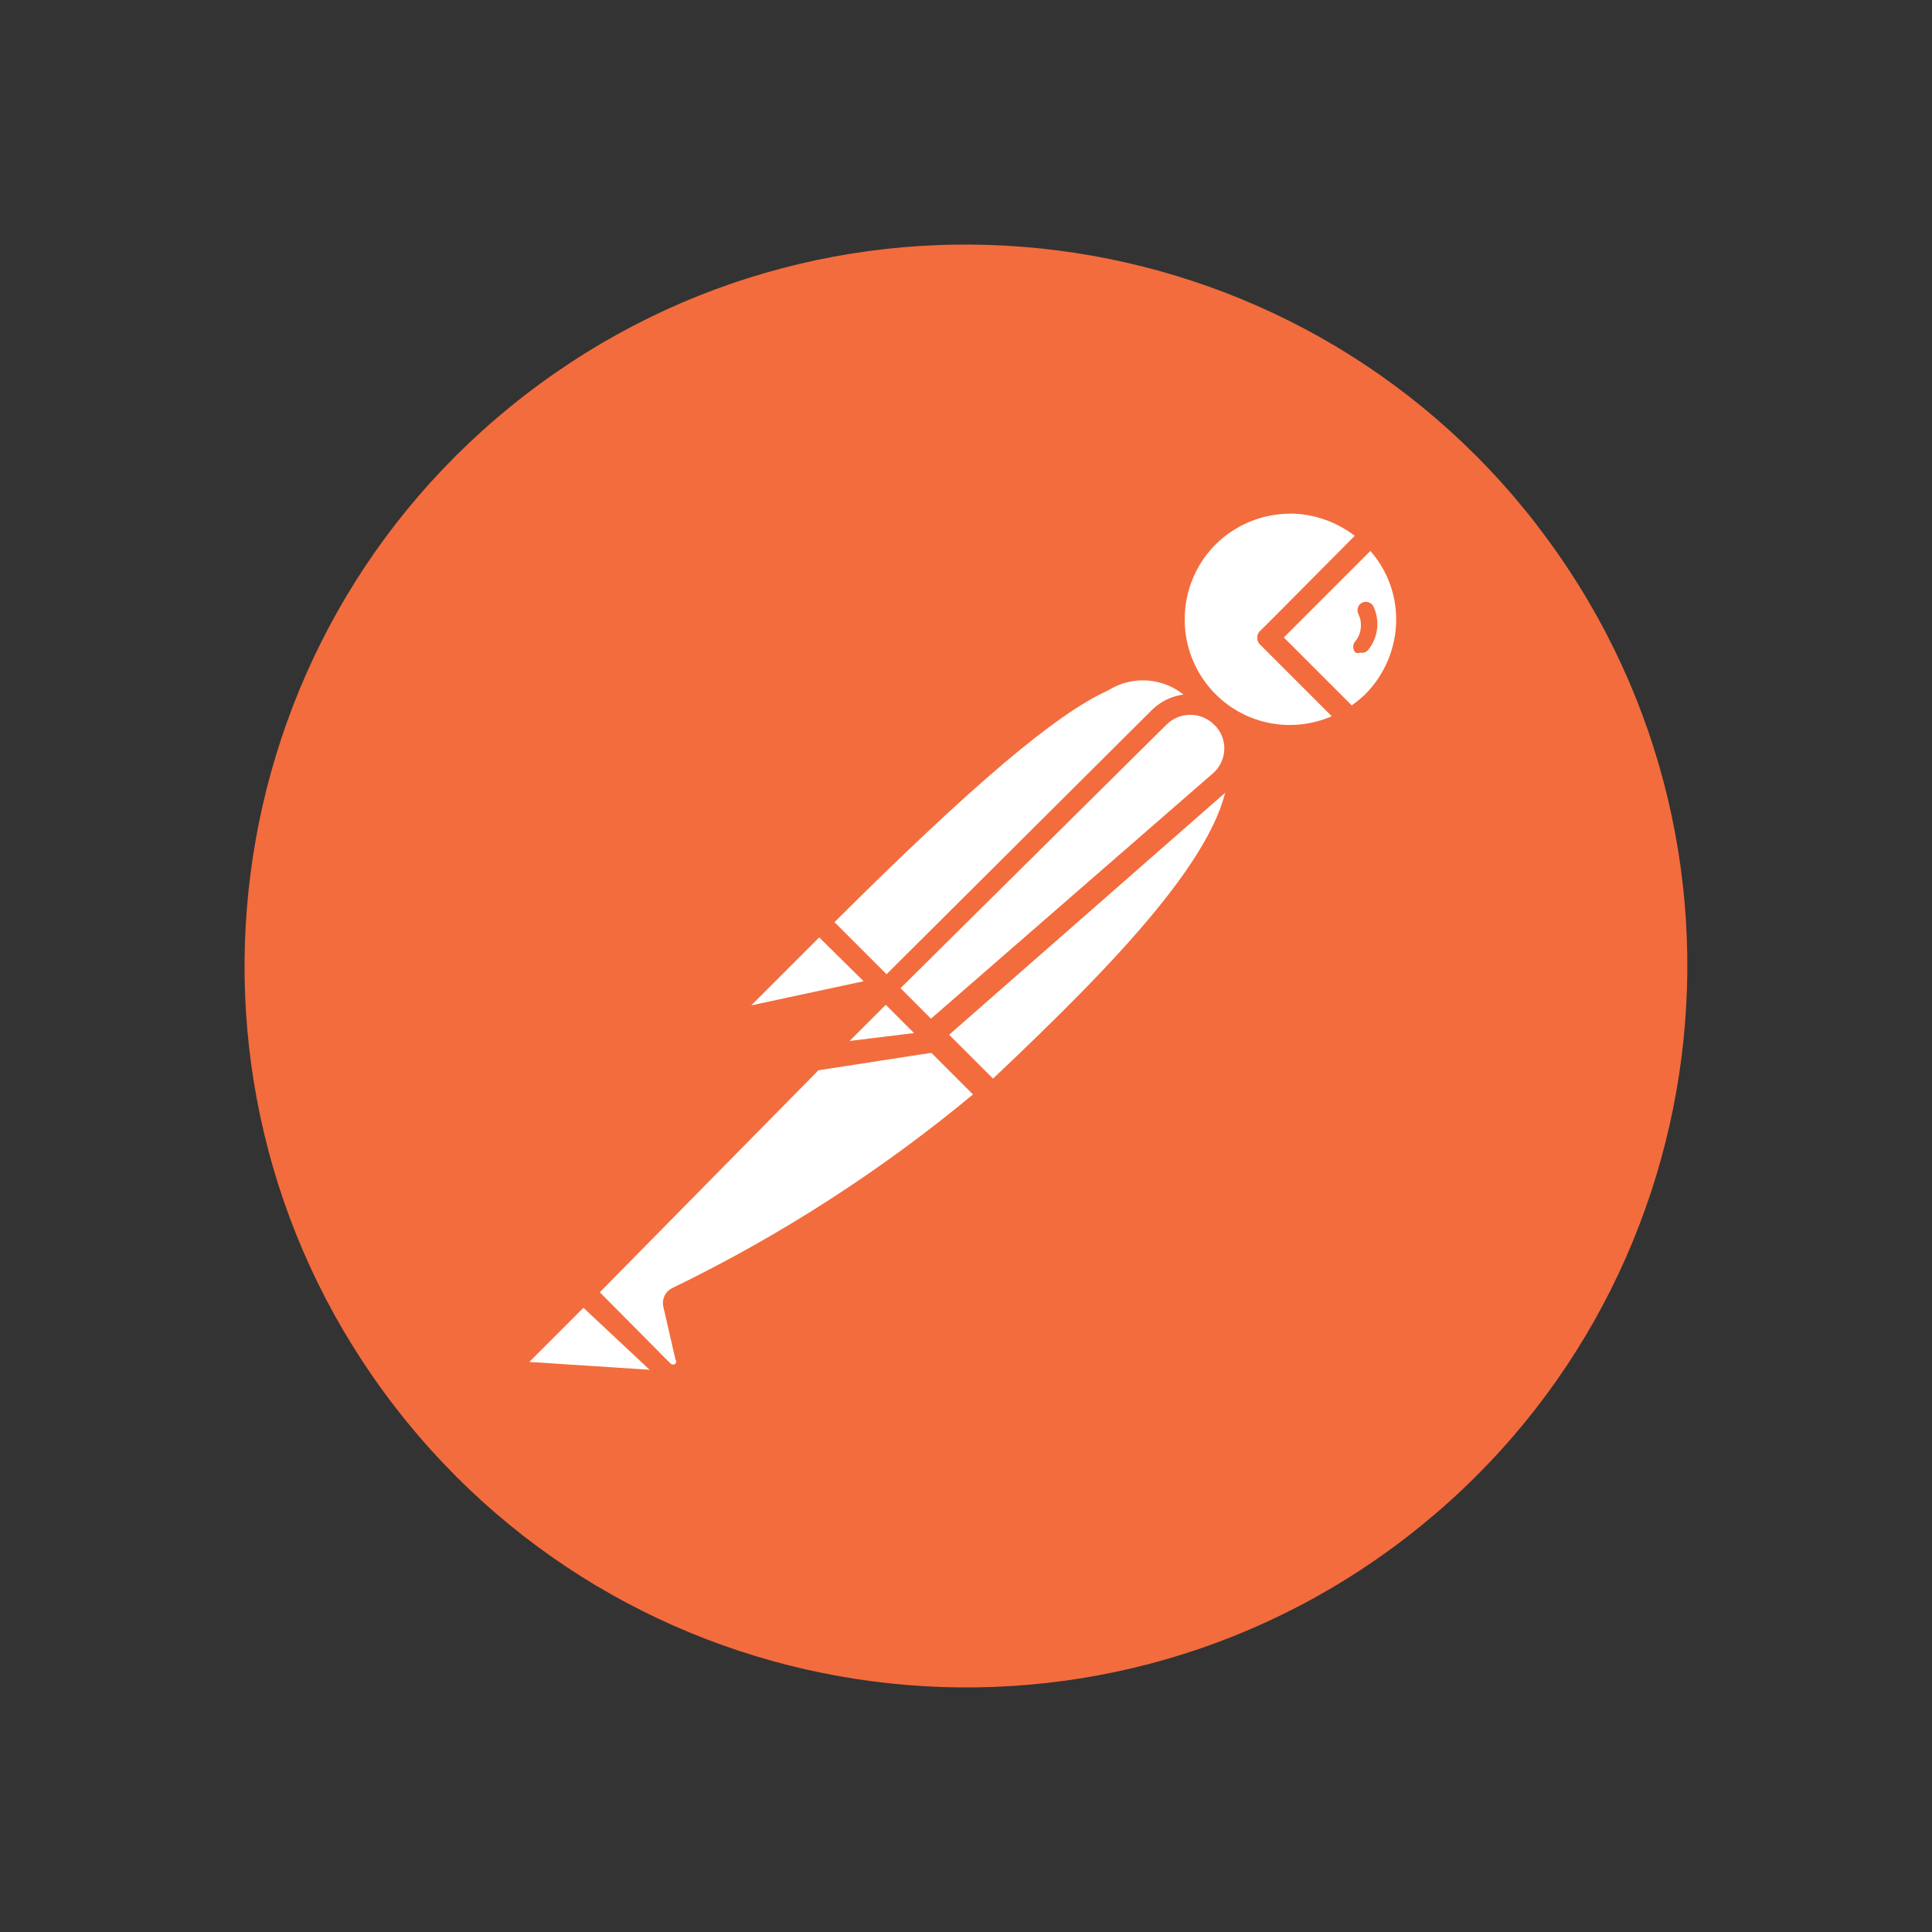 <?xml version="1.0" encoding="UTF-8"?>
<svg id="Layer_2" data-name="Layer 2" xmlns="http://www.w3.org/2000/svg" viewBox="0 0 165.9 165.9">
  <rect x="0" y="0" width="165.9" height="165.9" fill="#333333" stroke="none"/>
  <defs>
    <style>
      .cls-1 {
        fill: transparent;
      }

      .cls-1, .cls-2, .cls-3 {
        stroke-width: 0px;
      }

      .cls-2 {
        fill: #f36c3d;
      }

      .cls-3 {
        fill: #fff;
      }
    </style>
  </defs>
  <g id="Layer_1-2" data-name="Layer 1">
    <g>
      <rect class="cls-1" y="0" width="165.9" height="165.9" rx="14.17" ry="14.17"/>
      <g>
        <path class="cls-2" d="M131.98,45.09c-20.91-27.08-59.81-32.08-86.89-11.17-27.08,20.91-32.08,59.81-11.17,86.89,20.91,27.08,59.81,32.08,86.89,11.17,0,0,0,0,.01-.01,27.06-20.91,32.06-59.81,11.15-86.88h0Z"/>
        <path class="cls-3" d="M103.84,60.47l-26.12,26.33-7.38-7.59c25.71-25.71,28.29-23.38,33.5-18.74h0Z"/>
        <path class="cls-2" d="M77.72,87.52c-.23,0-.45-.1-.62-.26l-7.43-7.43c-.35-.36-.35-.93,0-1.29,25.35-25.35,28.8-24.16,34.79-18.74.2.16.32.41.31.67.04.25-.06.51-.26.67l-26.12,26.12c-.18.17-.42.26-.67.26h0ZM71.63,79.21l6.09,6.09,24.78-24.78c-1.77-2.22-4.93-2.75-7.33-1.24-4.49,2.01-11.72,8.16-23.54,19.93Z"/>
        <path class="cls-3" d="M85.21,94.08l-7.12-7.28,26.12-25.81c7.02,6.87-3.41,18.33-19,33.09h0Z"/>
        <path class="cls-2" d="M85.21,95.01c-.23-.02-.45-.11-.62-.26l-7.28-7.12c-.11-.26-.11-.56,0-.83-.08-.22-.08-.45,0-.67l26.12-26.12c.38-.35.96-.35,1.34,0,1.71,1.58,2.65,3.82,2.58,6.14,0,6.97-7.95,15.74-21.47,28.55-.18.18-.42.29-.67.31h0ZM79.43,86.8l5.83,5.83c10.32-9.76,20.18-19.82,20.23-26.64.06-1.44-.42-2.86-1.34-3.97l-24.73,24.78Z"/>
        <path class="cls-3" d="M70.55,79.37l5.16,5.16c.13.11.14.31.03.44,0,0-.02.02-.03.03l-10.89,2.32c-.45.1-.91-.12-1.13-.53s-.14-.91.2-1.23l6.35-6.3s.21,0,.31.1Z"/>
        <path class="cls-2" d="M64.56,88.35c-.7,0-1.34-.38-1.7-.98-.41-.77-.26-1.72.36-2.32l6.3-6.35c.47-.42,1.18-.42,1.65,0l5.16,5.16c.31.29.43.73.31,1.14s-.46.73-.88.83l-10.89,2.32-.31.21ZM70.34,80.5l-5.83,5.83,9.65-2.07-3.82-3.77Z"/>
        <path class="cls-3" d="M117.73,45.97c-3.74-3.6-9.61-3.76-13.52-.35s-4.59,9.24-1.54,13.44,8.8,5.38,13.25,2.71l-7.02-7.02,8.83-8.77Z"/>
        <path class="cls-2" d="M110.76,64.14c-4.39-.06-8.32-2.73-9.98-6.79-1.66-4.06-.74-8.72,2.32-11.84,4.3-4.22,11.19-4.22,15.49,0,.2.17.31.41.31.67,0,.26-.11.5-.31.67l-8.36,7.9,6.35,6.25c.21.2.31.49.26.77-.03.27-.18.52-.41.67-1.71,1.07-3.67,1.65-5.68,1.7h.02ZM110.76,44.11c-3.68.02-6.97,2.23-8.35,5.61-1.38,3.38-.63,7.27,1.95,9.87,2.62,2.64,6.58,3.4,10.01,1.91l-6.09-6.09c-.2-.16-.32-.41-.31-.67,0-.24.12-.47.31-.62l8.05-8.11c-1.6-1.23-3.56-1.9-5.58-1.91h0Z"/>
        <path class="cls-3" d="M117.88,46.12l-8.83,8.77,7.02,7.02c.71-.41,1.36-.89,1.96-1.45,3.83-4.07,3.76-10.39-.15-14.35Z"/>
        <path class="cls-2" d="M115.92,62.69c-.23.01-.46-.08-.62-.26l-7.02-7.02c-.2-.16-.32-.41-.31-.67,0-.24.12-.47.31-.62l8.77-8.62c.28-.43.86-.54,1.29-.26.1.07.19.16.26.26,4.28,4.19,4.35,11.05.16,15.33-.05.05-.1.1-.16.16-.61.64-1.3,1.2-2.07,1.65-.19.1-.41.12-.62.05h0ZM110.24,54.74l5.83,5.83c.4-.28.78-.59,1.14-.93,1.71-1.71,2.68-4.03,2.68-6.45,0-2.17-.79-4.26-2.22-5.88l-7.43,7.43Z"/>
        <path class="cls-3" d="M104.93,61.56c-1.45-1.36-3.71-1.36-5.16,0l-23.38,23.33,3.87,3.92,24.73-21.68c.76-.73,1.19-1.74,1.18-2.8s-.46-2.06-1.23-2.78h0Z"/>
        <path class="cls-2" d="M80.05,89.74c-.23,0-.45-.1-.62-.26l-3.92-3.92c-.35-.36-.35-.93,0-1.29l23.38-23.28c1.85-1.85,4.86-1.85,6.71,0,.93.93,1.43,2.2,1.39,3.51-.05,1.3-.63,2.53-1.6,3.41l-24.73,21.68c-.18.13-.4.18-.62.15h0ZM77.31,84.89l2.58,2.63,24.26-21.11c.6-.52.96-1.27.98-2.07s-.29-1.57-.88-2.12c-1.13-1.12-2.95-1.12-4.08,0l-22.87,22.66Z"/>
        <path class="cls-3" d="M58.26,111.47c-.14.18-.14.44,0,.62l1.03,4.49c.09.54-.17,1.07-.64,1.36-.47.28-1.07.22-1.48-.15l-7.07-6.81,22.04-22.22h7.64l5.16,5.16c-8.05,7.04-17.03,12.95-26.69,17.55Z"/>
        <path class="cls-2" d="M57.8,119.06c-.58-.01-1.16-.25-1.55-.67l-6.76-6.76c-.2-.16-.32-.41-.31-.67,0-.24.12-.47.31-.62l22.2-22.25c.12-.13.29-.22.46-.26h7.69c.2-.07.42-.07.62,0l5.16,5.16c.2.18.3.45.26.72,0,.26-.11.51-.31.67l-.41.36c-8.09,6.74-16.98,12.45-26.48,16.98l.98,4.18c.28,1.2-.46,2.4-1.66,2.68-.15.04-.3.05-.46.06l.26.41ZM51.5,110.96l6.09,6.14c.12.1.29.1.41,0,.08-.11.08-.25,0-.36l-1.03-4.49c-.17-.66.15-1.36.77-1.65,9.24-4.48,17.91-10.06,25.81-16.62l-4.23-4.23h-6.92l-20.9,21.22Z"/>
        <path class="cls-3" d="M44.79,116.27l5.16-5.16,7.95,7.95-12.65-.88c-.45-.03-.82-.35-.93-.79s.08-.89.46-1.12h0Z"/>
        <path class="cls-2" d="M58.06,119.84l-12.6-.88c-.75-.07-1.39-.58-1.65-1.26s-.1-1.49.41-2.04l5.16-5.16c.36-.35.93-.35,1.29,0l7.9,7.9c.22.31.22.72,0,1.03-.12.19-.3.34-.52.41h0ZM45.46,116.95l10.32.67-5.68-5.32-4.65,4.65Z"/>
        <path class="cls-3" d="M80.51,89.38l-10.43,1.6,6.04-5.99,4.39,4.39Z"/>
        <path class="cls-2" d="M70.08,91.96c-.35,0-.68-.19-.83-.52-.23-.31-.23-.72,0-1.03l5.99-6.04c.38-.35.96-.35,1.34,0l4.39,4.39c.18.28.18.65,0,.93-.09.35-.37.61-.72.67l-10.32,1.6h.15ZM76.12,86.33l-3.35,3.35,5.78-.88-2.43-2.48Z"/>
        <path class="cls-3" d="M80.51,89.38l-7.28.93c-.5.11-1-.2-1.11-.7-.07-.3.02-.62.23-.85l3.77-3.77,4.39,4.39Z"/>
        <path class="cls-2" d="M73.02,91.29c-.69,0-1.32-.38-1.65-.98-.41-.73-.28-1.63.31-2.22l3.77-3.77c.38-.35.96-.35,1.34,0l4.39,4.39c.37.35.39.94.04,1.31-.16.17-.37.27-.6.29l-7.23.93-.36.05ZM73.02,89.38l5.47-.67-2.43-2.43-3.1,3.1h.05ZM117.94,52.06c-.2-.34-.62-.47-.98-.31-.17.09-.3.24-.36.43-.06.18-.04.38.05.56.36.76.26,1.66-.26,2.32-.14.13-.19.3-.19.49,0,.18.07.36.19.49.13.05.28.05.41,0,.25.06.5-.02.67-.21.87-1.06,1.05-2.53.46-3.77h0Z"/>
      </g>
    </g>
  </g>
</svg>